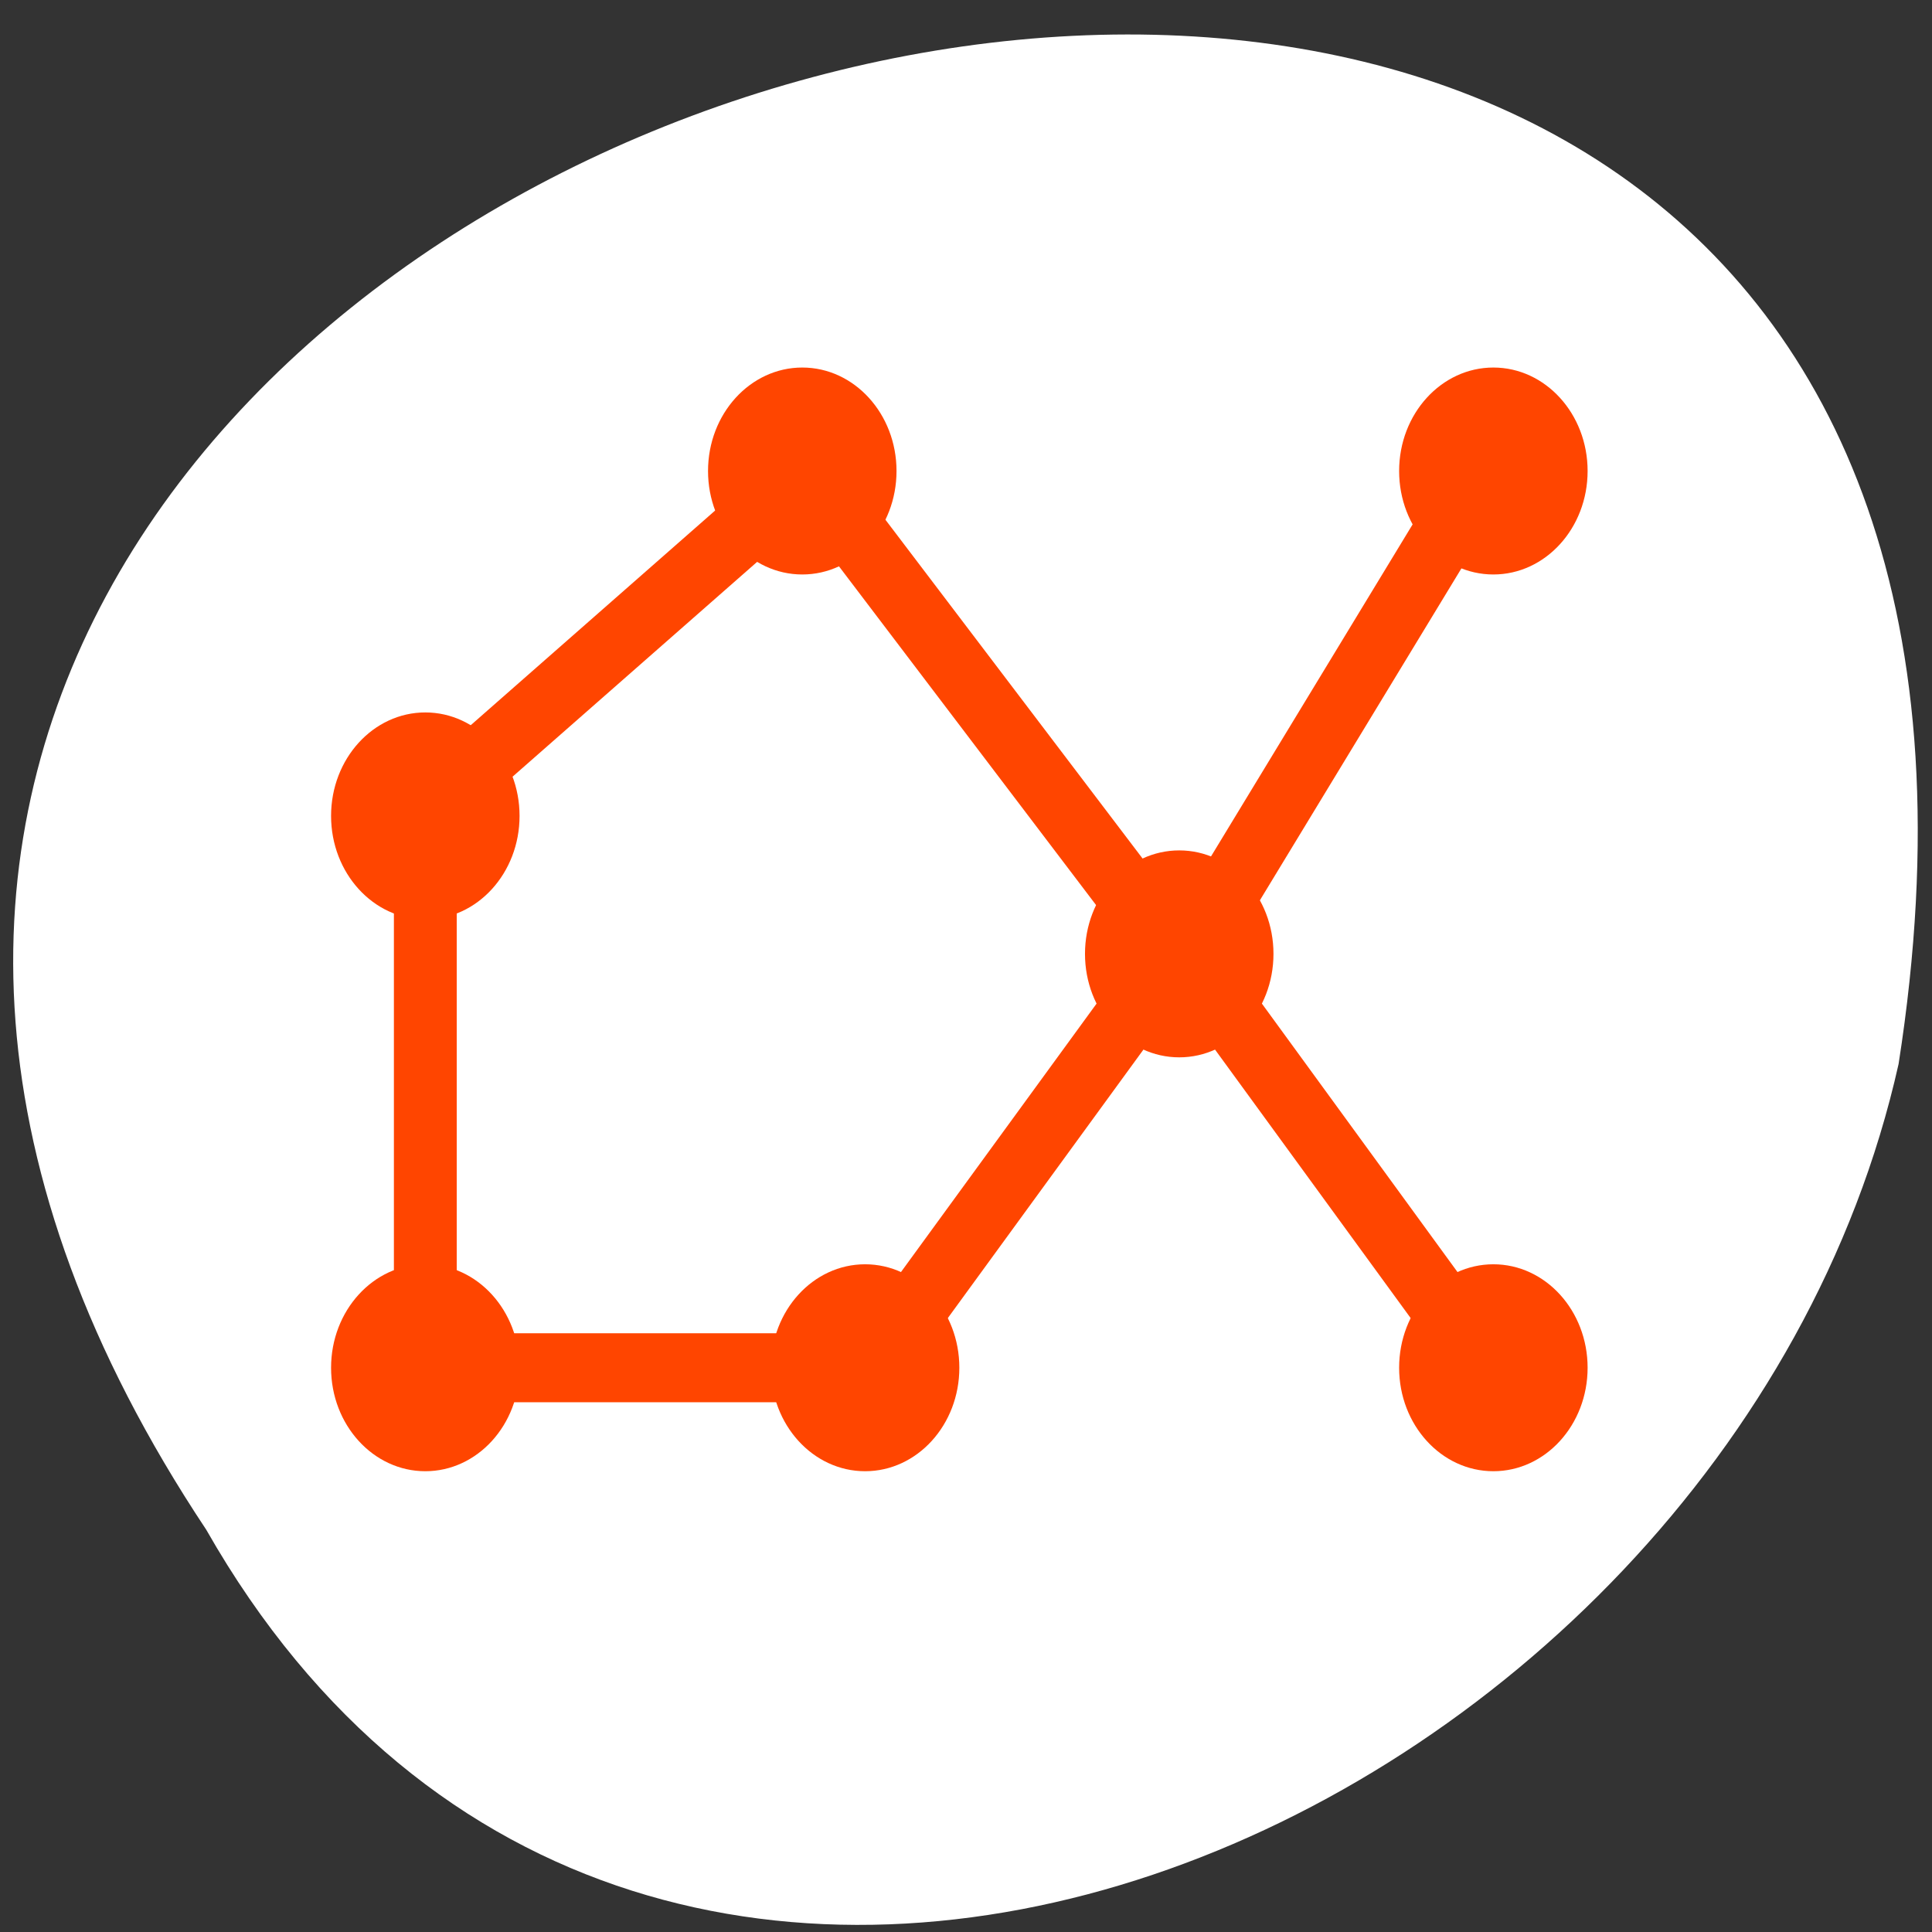 <svg xmlns="http://www.w3.org/2000/svg" viewBox="0 0 256 256"><rect x="0" y="0" width="256" height="256" fill="#333333" stroke="none"/><g transform="matrix(0 0.992 -0.992 0 1046.65 1.244)" style="fill:#dc143c;color:#000"><path d="m 203.08 1027.54 c -192.48 127.94 -302.85 -263.69 -62.21 -226.05 c 102.83 23.02 165.24 167.37 62.21 226.05 z" style="fill:#ffffff"/><g transform="matrix(0 -8.392 9.214 0 -9473.54 1019.26)" style="fill:#ff4500"><g style="color:#000;fill-rule:evenodd"><path d="m 7.688,1034.973 -5,4 0.625,0.779 5,-4 -0.625,-0.779 z"/><path d="m 18.584 1035.08 l -4 6 l 0.832 0.555 l 4 -6 l -0.832 -0.555 z"/><path d="m 15.391 1042.05 l -0.781 0.623 l 4 5 l 0.781 -0.623 l -4 -5 z"/><path d="m 9.385 1035.04 l -0.77 0.639 l 5 6 l 0.77 -0.639 l -5 -6 z"/></g><path d="m 3 1047.36 h 6 v 1 h -6 z"/><path d="m 13.609 1042.05 l -4 5 l 0.781 0.623 l 4 -5 l -0.781 -0.623 z" style="color:#000;fill-rule:evenodd"/><path d="m 2 1040.36 h 1 v 7 h -1 z"/><ellipse cx="19.5" cy="1047.86" rx="1.5" ry="1.5"/><ellipse cx="14.5" cy="1041.86" rx="1.5" ry="1.5"/><ellipse cx="19.5" cy="1034.86" rx="1.5" ry="1.5"/><ellipse cx="8.5" cy="1034.86" rx="1.5" ry="1.5"/><ellipse cx="9.5" cy="1047.86" rx="1.5" ry="1.5"/><ellipse cx="2.5" cy="1047.86" rx="1.5" ry="1.5"/><ellipse cx="2.5" cy="1039.86" rx="1.5" ry="1.5"/></g></g></svg>